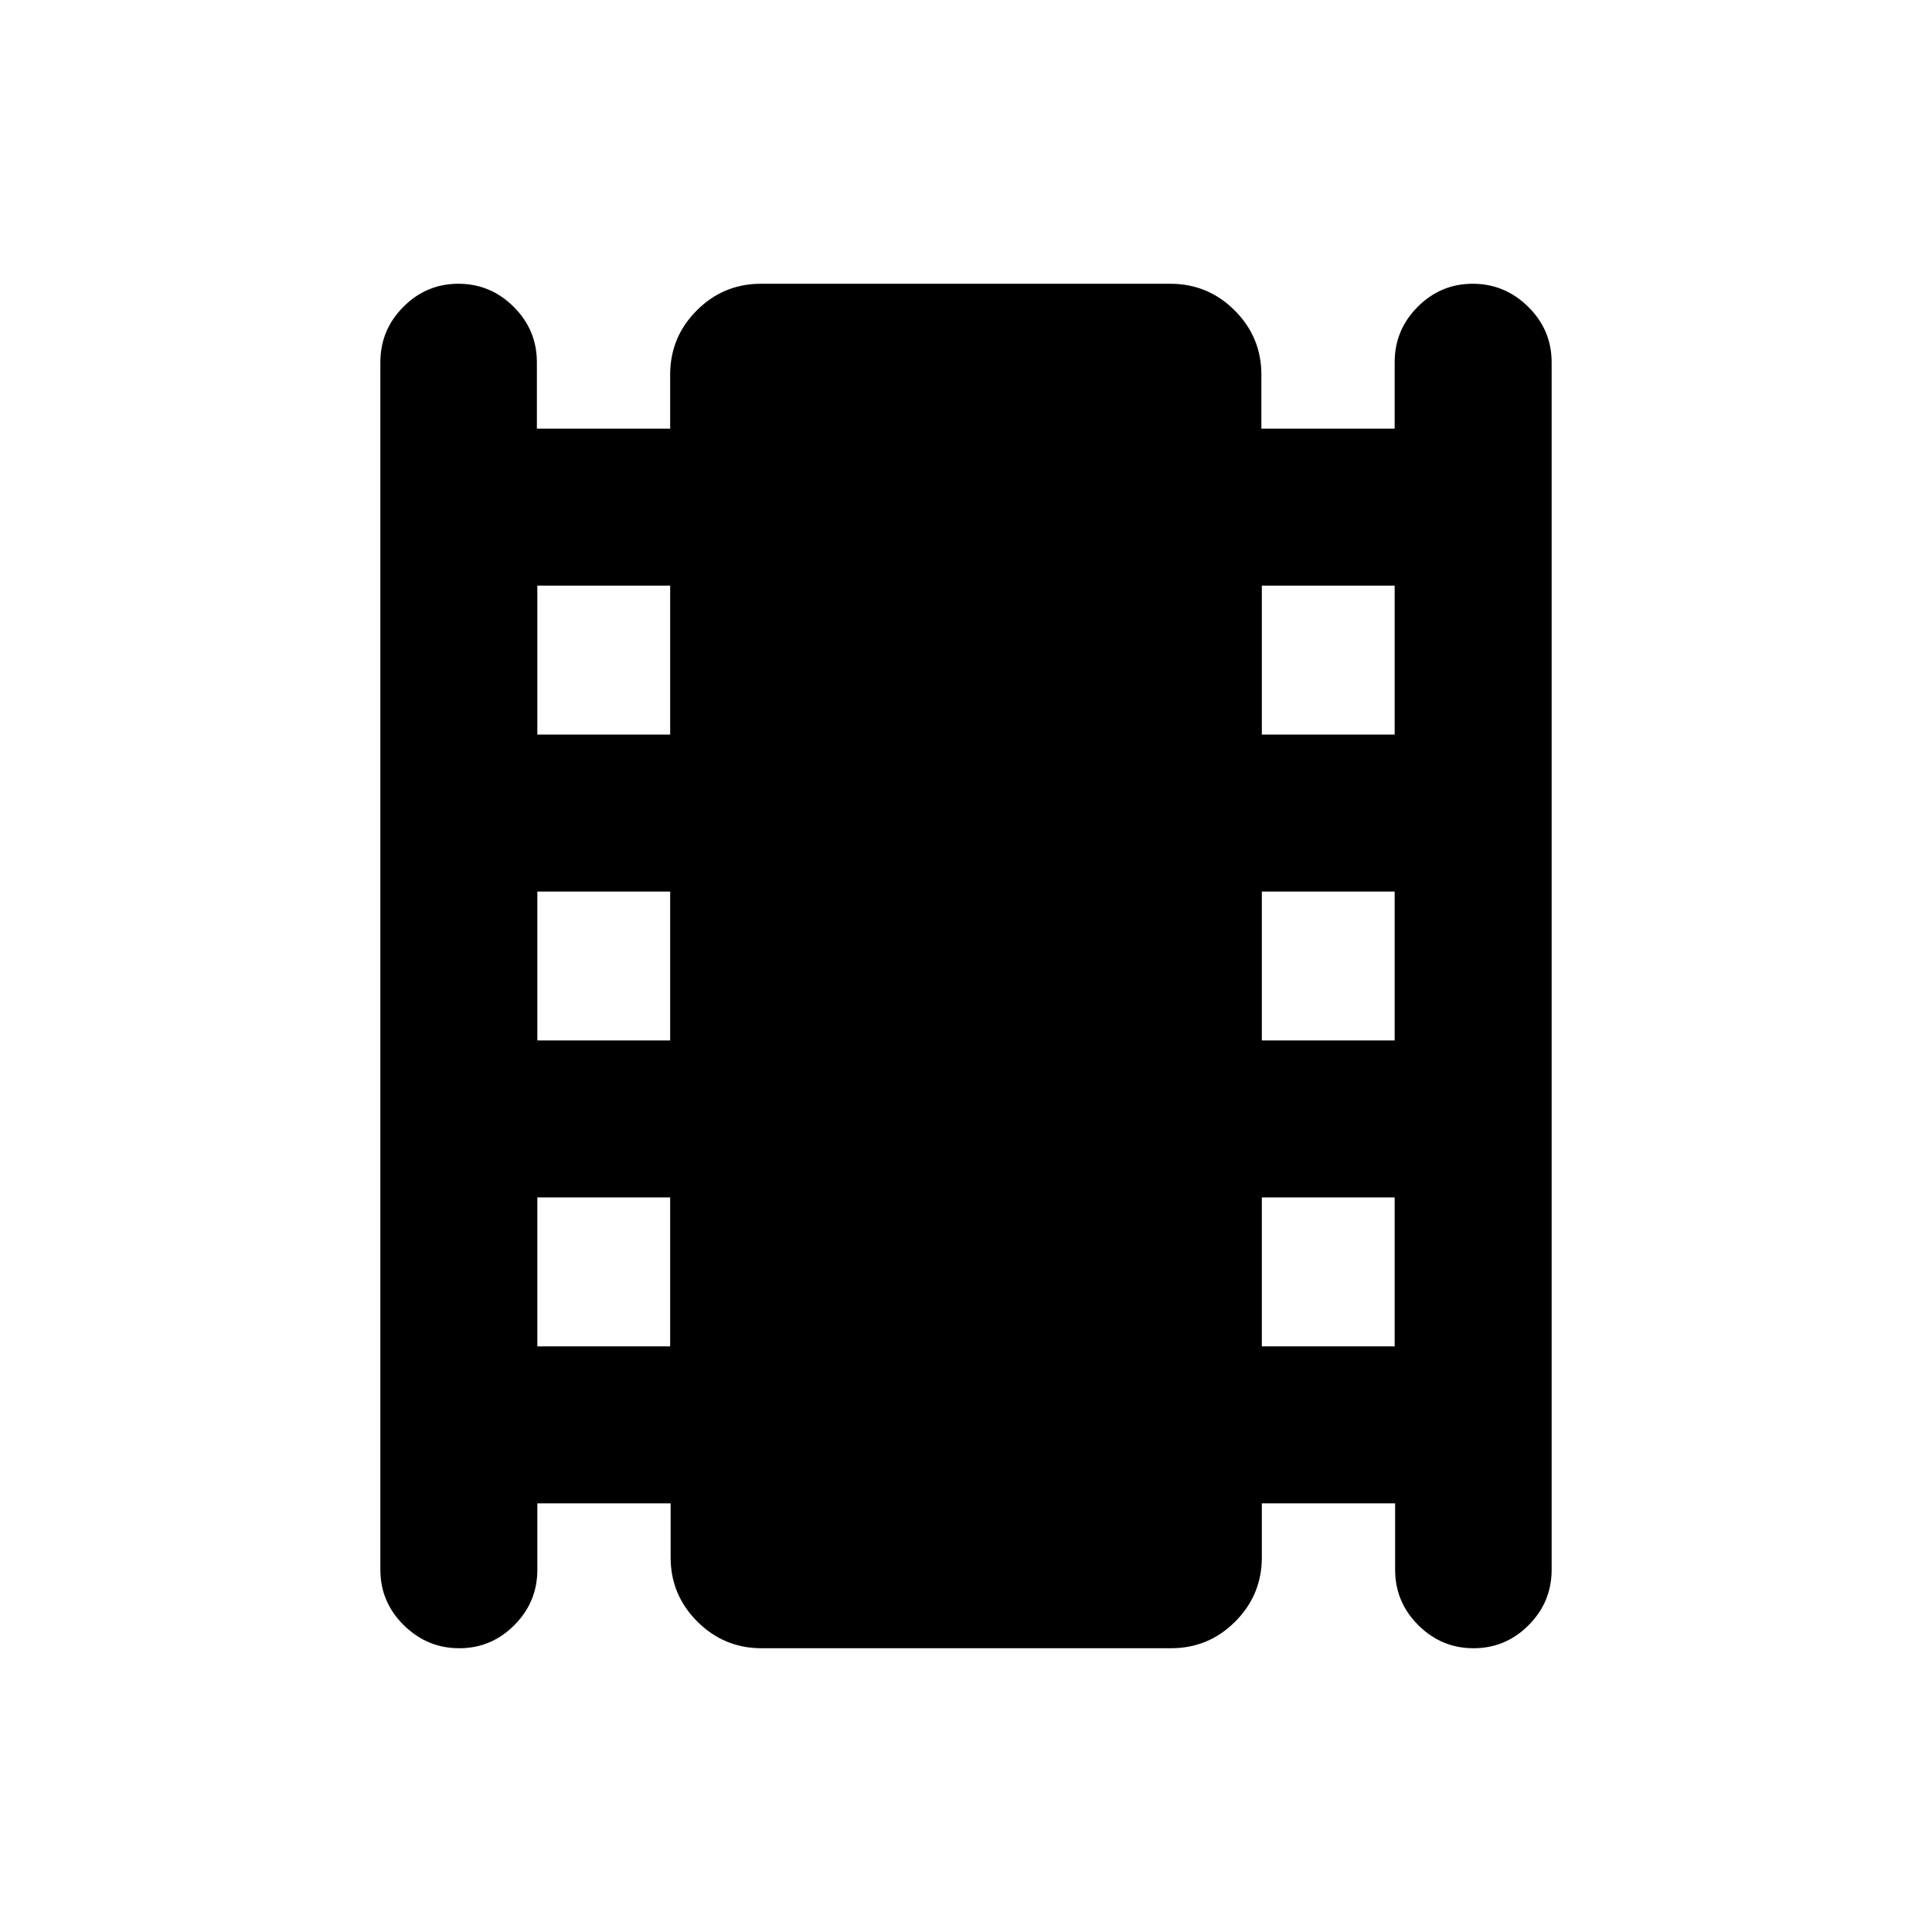 <svg xmlns="http://www.w3.org/2000/svg" height="20" viewBox="0 -960 960 960" width="20"><path d="M267-213v33q0 16.05-11.42 27.52Q244.16-141 228.2-141q-15.97 0-27.58-11.48Q189-163.95 189-180v-600q0-16.05 11.42-27.52Q211.84-819 227.8-819q15.97 0 27.47 11.48 11.5 11.47 11.5 27.52v33H333v-26.85q0-18.66 13.23-31.91Q359.47-819 378.11-819h203.45q18.65 0 31.93 13.24 13.28 13.25 13.28 31.91V-747H693v-33q0-16.05 11.42-27.52Q715.84-819 731.8-819q15.97 0 27.58 11.48Q771-796.05 771-780v600q0 16.05-11.42 27.52Q748.16-141 732.2-141q-15.97 0-27.47-11.48-11.5-11.47-11.5-27.52v-33H627v26.85q0 18.66-13.23 31.91Q600.53-141 581.89-141H378.44q-18.65 0-31.93-13.24-13.28-13.25-13.28-31.91V-213H267Zm0-78h66v-74h-66v74Zm0-152h66v-74h-66v74Zm0-152h66v-74h-66v74Zm360 304h66v-74h-66v74Zm0-152h66v-74h-66v74Zm0-152h66v-74h-66v74Z"/></svg>